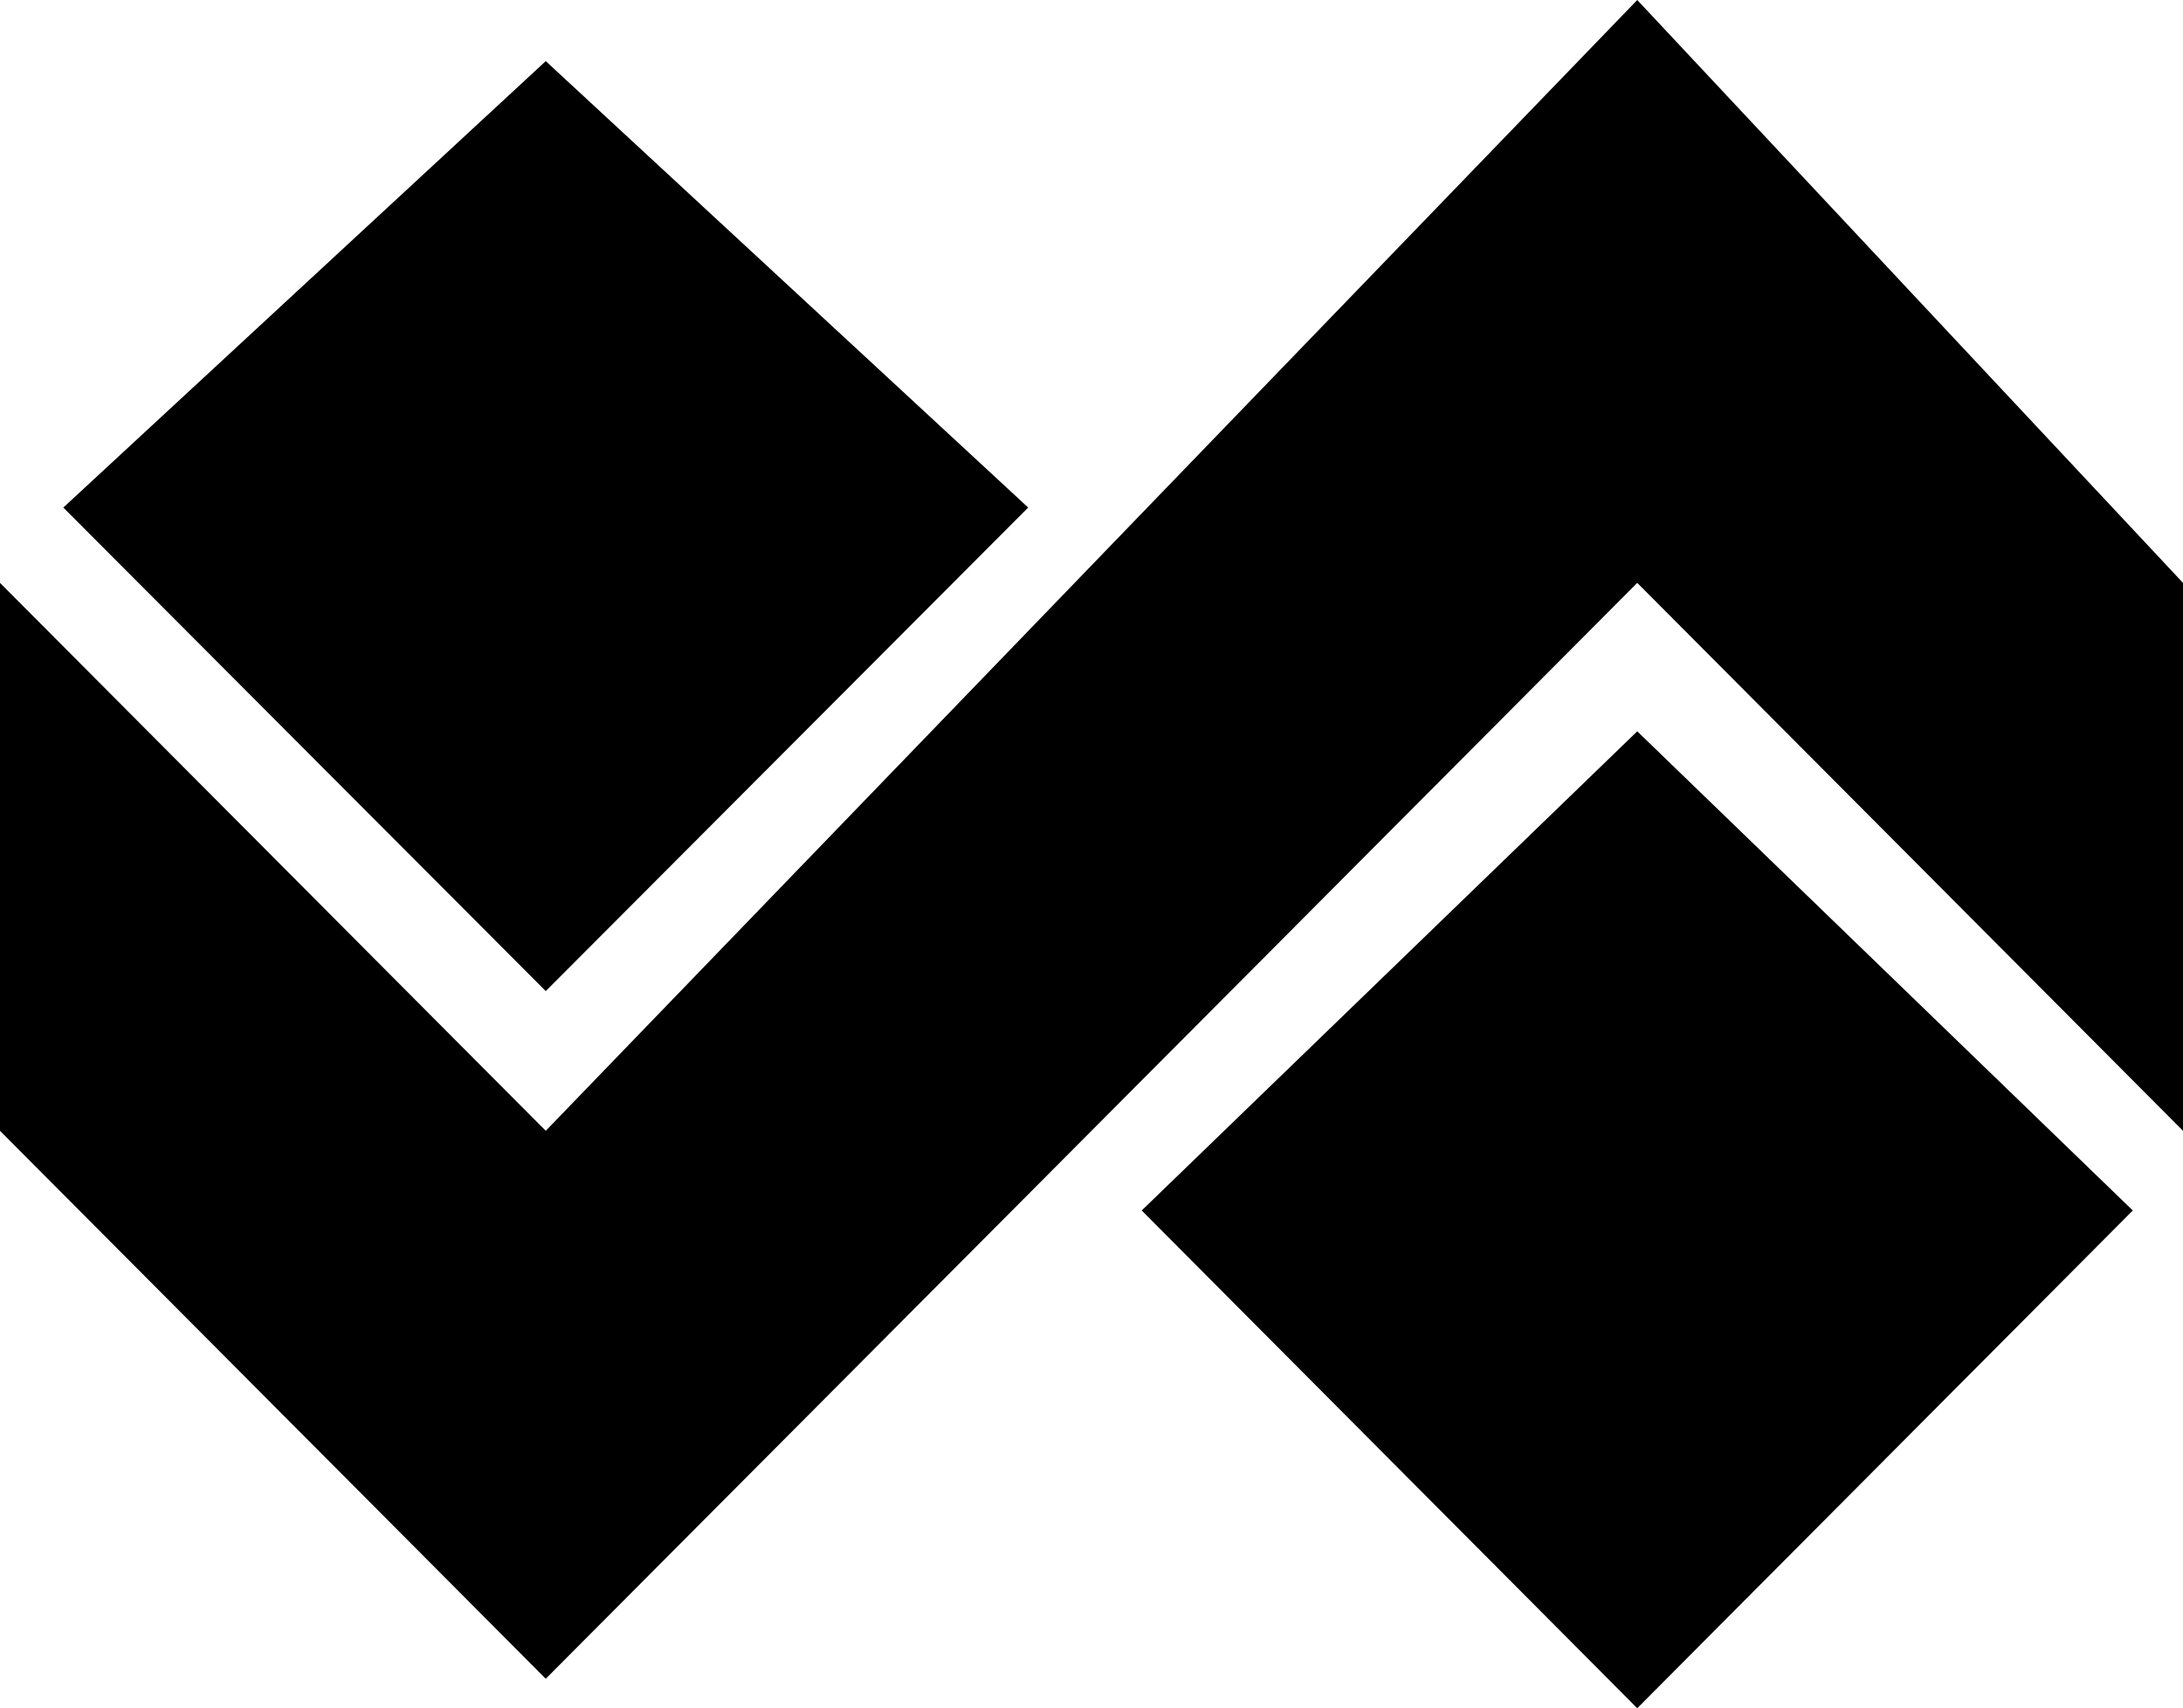<svg xmlns="http://www.w3.org/2000/svg" viewBox="0 0 20 15.65"><defs><clipPath id="a" transform="translate(-2 -4.5)"><path fill="none" d="M2 3.25h20v17.5H2z"/></clipPath></defs><g clip-path="url(#a)"><path d="M5 .56L.58 4.65 5 9.08l4.42-4.43L5 .56zM15 6.7l-4.54 4.39L15 15.65l4.54-4.56L15 6.7z"/><path d="M15 0L5 10.36 0 5.34v5.02l5 5.02L15 5.34l5 5.02V5.34L15 0z"/></g></svg>